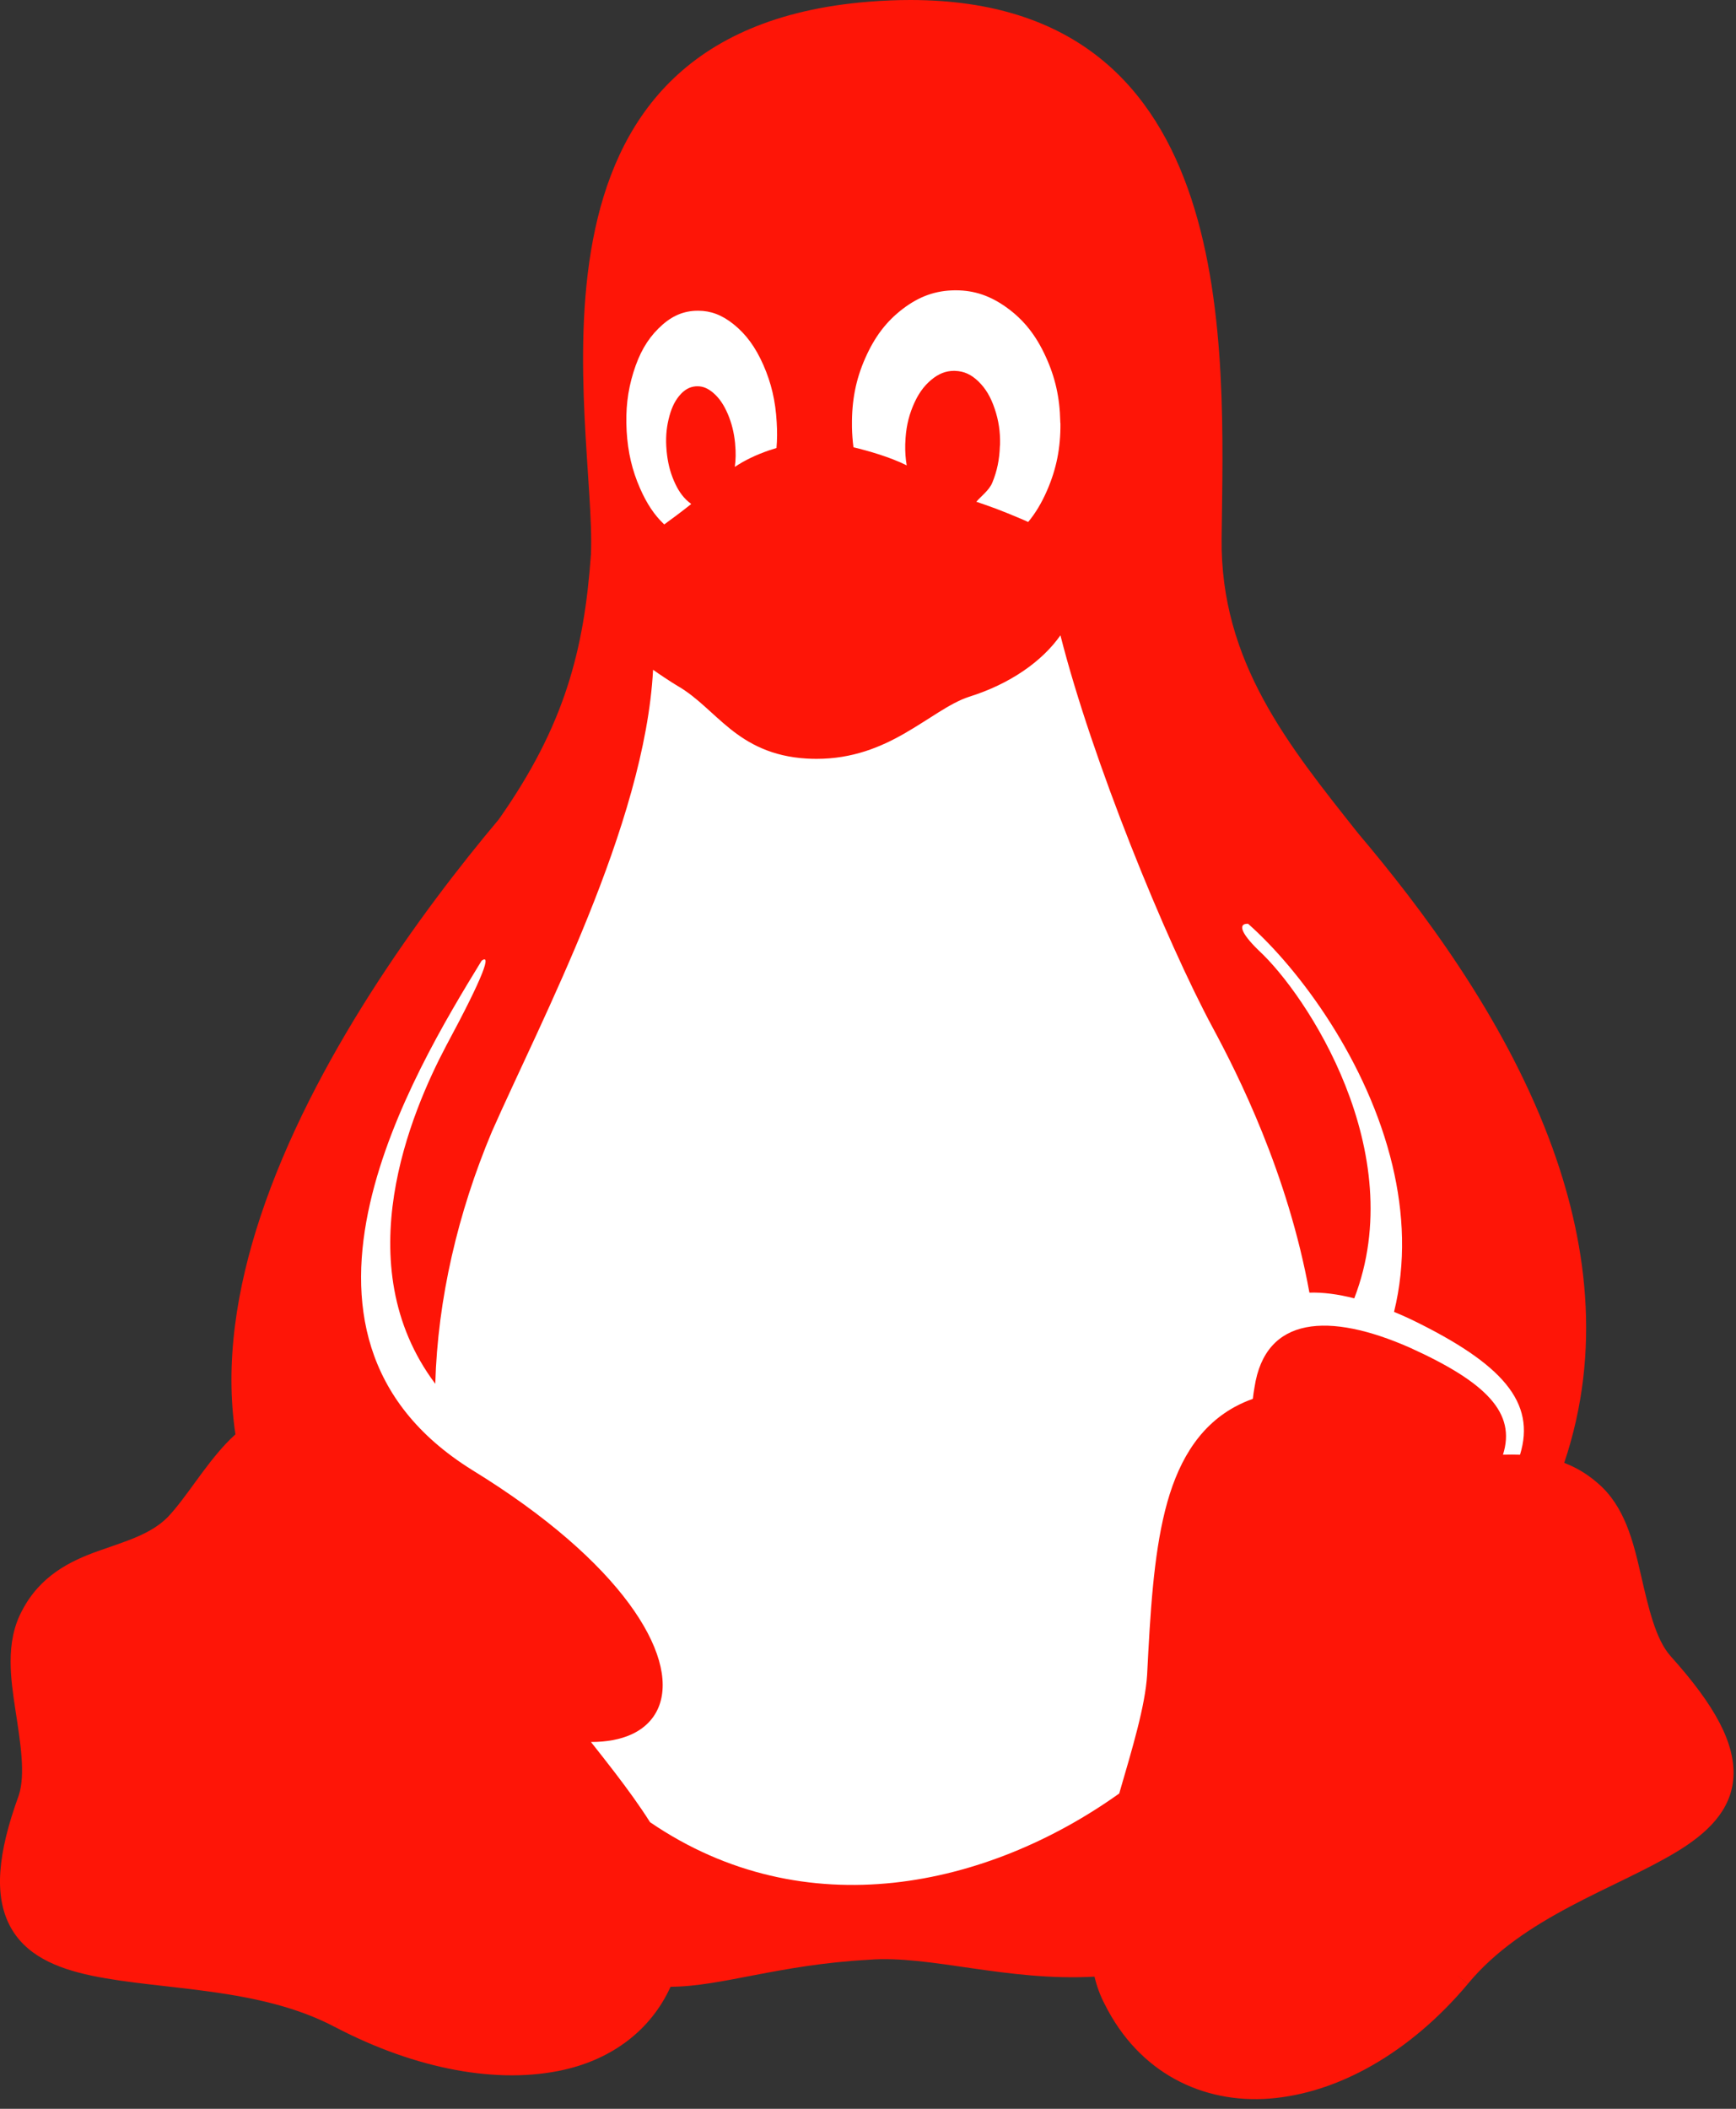 <svg xmlns="http://www.w3.org/2000/svg" viewBox="0 0 112 136">
                <rect x="0" y="0" width="112" height="136" fill="#333333" stroke="none"/>
                <path
                  d="M107.775,106.801 C107.773,106.8 107.772,106.798 107.772,106.796 C106.814,105.715 106.358,103.711 105.867,101.576 C105.378,99.442 104.83,97.141 103.078,95.65 C103.075,95.646 103.07,95.644 103.067,95.64 C102.72,95.337 102.363,95.082 102.005,94.868 C101.645,94.655 101.281,94.482 100.916,94.344 C103.351,87.123 102.397,79.931 99.938,73.434 C96.922,65.458 91.655,58.509 87.633,53.756 C83.13,48.076 78.727,42.685 78.814,34.721 C78.948,22.568 80.15,0.03 58.763,0 C57.894,-0.001 56.986,0.035 56.041,0.111 C32.141,2.034 38.481,27.285 38.126,35.739 C37.688,41.923 36.435,46.796 32.182,52.84 C27.187,58.78 20.151,68.396 16.82,78.407 C15.248,83.13 14.5,87.945 15.19,92.503 C14.974,92.697 14.769,92.901 14.571,93.109 C13.105,94.676 12.021,96.573 10.814,97.85 C9.685,98.977 8.079,99.404 6.311,100.037 C4.544,100.671 2.604,101.606 1.427,103.865 C1.427,103.865 1.427,103.867 1.425,103.867 C1.423,103.87 1.422,103.875 1.419,103.878 C0.865,104.912 0.685,106.028 0.685,107.159 C0.685,108.206 0.839,109.266 0.996,110.287 C1.321,112.411 1.651,114.42 1.213,115.781 C-0.184,119.605 -0.365,122.248 0.62,124.167 C1.608,126.09 3.636,126.937 5.929,127.417 C10.515,128.373 16.726,128.136 21.619,130.731 L22.041,129.937 L21.624,130.732 C26.864,133.472 32.176,134.445 36.413,133.477 C39.487,132.776 41.981,130.946 43.262,128.13 C46.577,128.114 50.214,126.71 56.041,126.389 C59.994,126.071 64.932,127.794 70.612,127.478 C70.76,128.094 70.975,128.687 71.269,129.25 C71.272,129.255 71.275,129.261 71.278,129.266 C73.48,133.669 77.57,135.683 81.931,135.339 C86.296,134.995 90.937,132.421 94.691,127.957 L94.002,127.379 L94.695,127.95 C98.272,123.613 104.207,121.816 108.145,119.442 C110.112,118.255 111.708,116.769 111.833,114.61 C111.955,112.453 110.688,110.035 107.775,106.801"
                  fill="#FE1507"></path>
                <path
                  d="M110.037,114.508 C109.96,115.84 108.996,116.83 107.215,117.903 C103.654,120.05 97.344,121.919 93.314,126.8 C89.814,130.965 85.546,133.252 81.788,133.549 C78.031,133.845 74.79,132.286 72.876,128.45 L72.874,128.442 L72.87,128.432 C71.683,126.175 72.177,122.616 73.175,118.861 C74.174,115.106 75.611,111.249 75.802,108.116 L75.802,108.107 C76.004,104.092 76.231,100.585 76.904,97.879 C77.579,95.172 78.641,93.341 80.523,92.311 C80.612,92.264 80.698,92.218 80.785,92.175 C80.998,95.652 82.721,99.2 85.763,99.966 C89.093,100.844 93.891,97.987 95.918,95.657 C96.323,95.641 96.719,95.62 97.102,95.611 C98.88,95.568 100.37,95.671 101.894,97.003 L101.9,97.007 L101.904,97.011 C103.076,98.003 103.632,99.878 104.115,101.977 C104.599,104.078 104.983,106.364 106.433,107.995 L106.433,107.996 L106.434,108 C109.219,111.088 110.115,113.175 110.037,114.508"
                  fill="#FE1507"></path>
                <path
                  d="M42.372,124.352 L42.371,124.361 L42.371,124.373 C42.049,128.592 39.669,130.89 36.014,131.725 C32.362,132.56 27.408,131.728 22.462,129.142 C22.46,129.142 22.459,129.14 22.457,129.14 C16.984,126.241 10.474,126.53 6.297,125.657 C4.209,125.221 2.845,124.565 2.22,123.347 C1.596,122.127 1.581,120.001 2.91,116.376 L2.916,116.36 L2.921,116.344 C3.579,114.316 3.092,112.097 2.773,110.014 C2.454,107.933 2.298,106.037 3.009,104.718 L3.016,104.705 C3.926,102.95 5.262,102.322 6.918,101.729 C8.577,101.134 10.542,100.667 12.093,99.111 L12.103,99.102 L12.111,99.095 C13.545,97.581 14.623,95.683 15.884,94.337 C16.948,93.2 18.013,92.447 19.618,92.436 C19.637,92.438 19.654,92.438 19.673,92.436 C19.954,92.438 20.252,92.462 20.568,92.511 C22.699,92.833 24.556,94.322 26.346,96.749 L31.513,106.166 L31.515,106.171 L31.518,106.174 C32.892,109.045 35.796,112.203 38.256,115.424 C40.717,118.644 42.62,121.877 42.372,124.352"
                  fill="#FE1507"></path>
                <path
                  d="M68.141,36.565 C67.726,35.752 66.878,34.979 65.436,34.387 L65.433,34.386 L65.428,34.384 C62.428,33.099 61.126,33.008 59.452,31.919 C56.726,30.167 54.474,29.553 52.602,29.561 C51.622,29.564 50.746,29.738 49.962,30.009 C47.682,30.794 46.168,32.43 45.22,33.328 L45.218,33.33 C45.218,33.331 45.217,33.331 45.217,33.333 C45.03,33.51 44.79,33.671 44.209,34.097 C43.624,34.524 42.746,35.168 41.484,36.115 C40.362,36.956 39.997,38.052 40.386,39.335 C40.772,40.618 42.01,42.098 44.273,43.378 L44.276,43.381 L44.281,43.383 C45.685,44.208 46.645,45.321 47.746,46.206 C48.297,46.648 48.876,47.043 49.574,47.341 C50.271,47.639 51.086,47.841 52.105,47.901 C54.497,48.04 56.259,47.322 57.813,46.432 C59.371,45.543 60.69,44.456 62.204,43.965 L62.207,43.963 L62.21,43.962 C65.313,42.993 67.526,41.041 68.218,39.186 C68.565,38.258 68.555,37.378 68.141,36.565"
                  fill="#FE1507"></path>
                <path
                  d="M60.269,41.145 C57.801,42.432 54.917,43.992 51.85,43.992 C48.783,43.992 46.361,42.575 44.619,41.194 C43.747,40.504 43.04,39.818 42.507,39.319 C41.582,38.589 41.692,37.564 42.072,37.594 C42.71,37.674 42.806,38.513 43.207,38.888 C43.75,39.396 44.431,40.054 45.254,40.708 C46.902,42.013 49.099,43.283 51.85,43.283 C54.596,43.283 57.801,41.671 59.758,40.574 C60.866,39.952 62.277,38.837 63.428,37.992 C64.309,37.346 64.277,36.567 65.004,36.652 C65.731,36.737 65.193,37.514 64.175,38.403 C63.156,39.291 61.563,40.47 60.269,41.145"
                  fill="#FE1507"></path>
                <path
                  d="M98.066,93.818 C97.723,93.805 97.386,93.807 97.057,93.815 C97.027,93.816 96.998,93.816 96.966,93.816 C97.814,91.14 95.939,89.165 90.942,86.905 C85.761,84.627 81.632,84.852 80.935,89.476 C80.891,89.718 80.855,89.965 80.828,90.215 C80.44,90.351 80.051,90.521 79.66,90.734 C77.228,92.066 75.899,94.481 75.16,97.445 C74.423,100.405 74.21,103.983 74.008,108.006 L74.008,108.009 C73.883,110.031 73.05,112.767 72.208,115.665 C63.72,121.72 51.941,124.343 41.938,117.516 C41.261,116.444 40.483,115.382 39.683,114.334 C39.172,113.665 38.646,113.001 38.126,112.344 C39.151,112.346 40.024,112.177 40.73,111.858 C41.607,111.459 42.222,110.821 42.528,110.001 C43.138,108.361 42.525,106.047 40.573,103.404 C38.621,100.762 35.315,97.781 30.457,94.801 L30.457,94.8 C26.887,92.579 24.893,89.858 23.958,86.904 C23.023,83.948 23.153,80.752 23.875,77.598 C25.257,71.542 28.808,65.652 31.074,61.956 C31.683,61.508 31.292,62.79 28.779,67.455 C26.529,71.719 22.32,81.56 28.082,89.243 C28.236,83.776 29.542,78.201 31.734,72.985 C34.926,65.749 41.604,53.198 42.134,43.195 C42.409,43.394 43.348,44.028 43.766,44.267 C43.767,44.268 43.767,44.268 43.769,44.268 C44.994,44.989 45.914,46.044 47.105,47.002 C48.3,47.961 49.791,48.79 52.045,48.921 C52.261,48.933 52.473,48.94 52.679,48.94 C55.003,48.94 56.814,48.182 58.323,47.319 C59.963,46.381 61.273,45.343 62.515,44.939 C62.516,44.937 62.518,44.937 62.519,44.937 C65.144,44.117 67.229,42.665 68.415,40.973 C70.454,49.009 75.195,60.617 78.243,66.281 C79.863,69.285 83.086,75.671 84.478,83.364 C85.36,83.337 86.333,83.465 87.372,83.732 C91.013,74.293 84.285,64.128 81.208,61.297 C79.966,60.091 79.906,59.551 80.523,59.576 C83.859,62.529 88.242,68.464 89.836,75.165 C90.563,78.221 90.718,81.434 89.939,84.605 C90.318,84.762 90.707,84.934 91.1,85.121 C96.944,87.966 99.104,90.441 98.066,93.818"
                  fill="#FFFFFF"></path>
                <path
                  d="M68.415,27.307 C68.428,28.899 68.153,30.255 67.549,31.639 C67.205,32.428 66.809,33.091 66.333,33.665 C66.172,33.588 66.005,33.514 65.832,33.443 C65.23,33.186 64.699,32.974 64.222,32.794 C63.745,32.614 63.373,32.492 62.99,32.359 C63.268,32.023 63.815,31.627 64.019,31.13 C64.328,30.38 64.479,29.648 64.508,28.775 C64.508,28.74 64.519,28.71 64.519,28.669 C64.537,27.833 64.426,27.118 64.182,26.386 C63.926,25.617 63.601,25.065 63.13,24.605 C62.659,24.146 62.188,23.938 61.623,23.919 C61.596,23.917 61.571,23.917 61.544,23.917 C61.014,23.919 60.553,24.102 60.077,24.5 C59.576,24.918 59.205,25.453 58.896,26.198 C58.588,26.943 58.437,27.681 58.407,28.559 C58.402,28.593 58.402,28.623 58.402,28.658 C58.391,29.141 58.423,29.583 58.497,30.012 C57.411,29.471 56.022,29.076 55.062,28.847 C55.007,28.432 54.976,28.005 54.966,27.556 L54.966,27.435 C54.949,25.847 55.209,24.485 55.82,23.103 C56.431,21.719 57.186,20.724 58.25,19.915 C59.315,19.107 60.362,18.736 61.601,18.723 L61.659,18.723 C62.871,18.723 63.908,19.08 64.973,19.852 C66.054,20.638 66.834,21.619 67.462,22.992 C68.078,24.331 68.374,25.639 68.404,27.19 C68.404,27.231 68.404,27.266 68.415,27.307"
                  fill="#FFFFFF"></path>
                <path
                  d="M50.096,28.893 C49.937,28.939 49.782,28.988 49.629,29.041 C48.761,29.34 48.072,29.671 47.406,30.111 C47.471,29.651 47.48,29.183 47.429,28.66 C47.425,28.633 47.425,28.608 47.425,28.581 C47.355,27.887 47.208,27.306 46.964,26.72 C46.703,26.11 46.411,25.678 46.028,25.346 C45.681,25.047 45.352,24.907 44.99,24.912 C44.953,24.912 44.915,24.913 44.878,24.916 C44.471,24.951 44.133,25.149 43.812,25.54 C43.493,25.927 43.284,26.41 43.132,27.052 C42.981,27.691 42.941,28.319 43.004,29.04 C43.004,29.069 43.011,29.091 43.011,29.12 C43.08,29.82 43.221,30.401 43.47,30.988 C43.725,31.591 44.022,32.023 44.406,32.353 C44.471,32.41 44.534,32.459 44.596,32.504 C44.199,32.812 43.932,33.029 43.603,33.27 C43.393,33.422 43.144,33.605 42.854,33.821 C42.221,33.227 41.727,32.483 41.295,31.498 C40.783,30.337 40.51,29.174 40.428,27.802 L40.428,27.791 C40.352,26.418 40.487,25.236 40.864,24.015 C41.242,22.794 41.747,21.91 42.481,21.184 C43.214,20.456 43.952,20.09 44.843,20.044 C44.912,20.041 44.98,20.04 45.048,20.04 C45.854,20.041 46.574,20.309 47.319,20.904 C48.126,21.55 48.737,22.375 49.249,23.538 C49.762,24.701 50.034,25.864 50.11,27.238 L50.11,27.248 C50.147,27.825 50.142,28.367 50.096,28.893"
                  fill="#FFFFFF"></path>
                <path
                  d="M54.145,32.178 C54.247,32.505 54.775,32.45 55.08,32.608 C55.348,32.746 55.563,33.048 55.864,33.056 C56.151,33.066 56.599,32.958 56.636,32.672 C56.686,32.295 56.136,32.056 55.782,31.919 C55.327,31.741 54.743,31.651 54.316,31.889 C54.218,31.944 54.111,32.071 54.145,32.178"
                  fill="#FE1507"></path>
                <path
                  d="M51.026,32.178 C50.924,32.505 50.396,32.45 50.09,32.608 C49.823,32.746 49.608,33.048 49.306,33.056 C49.019,33.066 48.572,32.958 48.535,32.672 C48.485,32.295 49.035,32.056 49.389,31.919 C49.844,31.741 50.427,31.651 50.855,31.889 C50.952,31.944 51.059,32.071 51.026,32.178"
                  fill="#FE1507"></path>
              </svg>